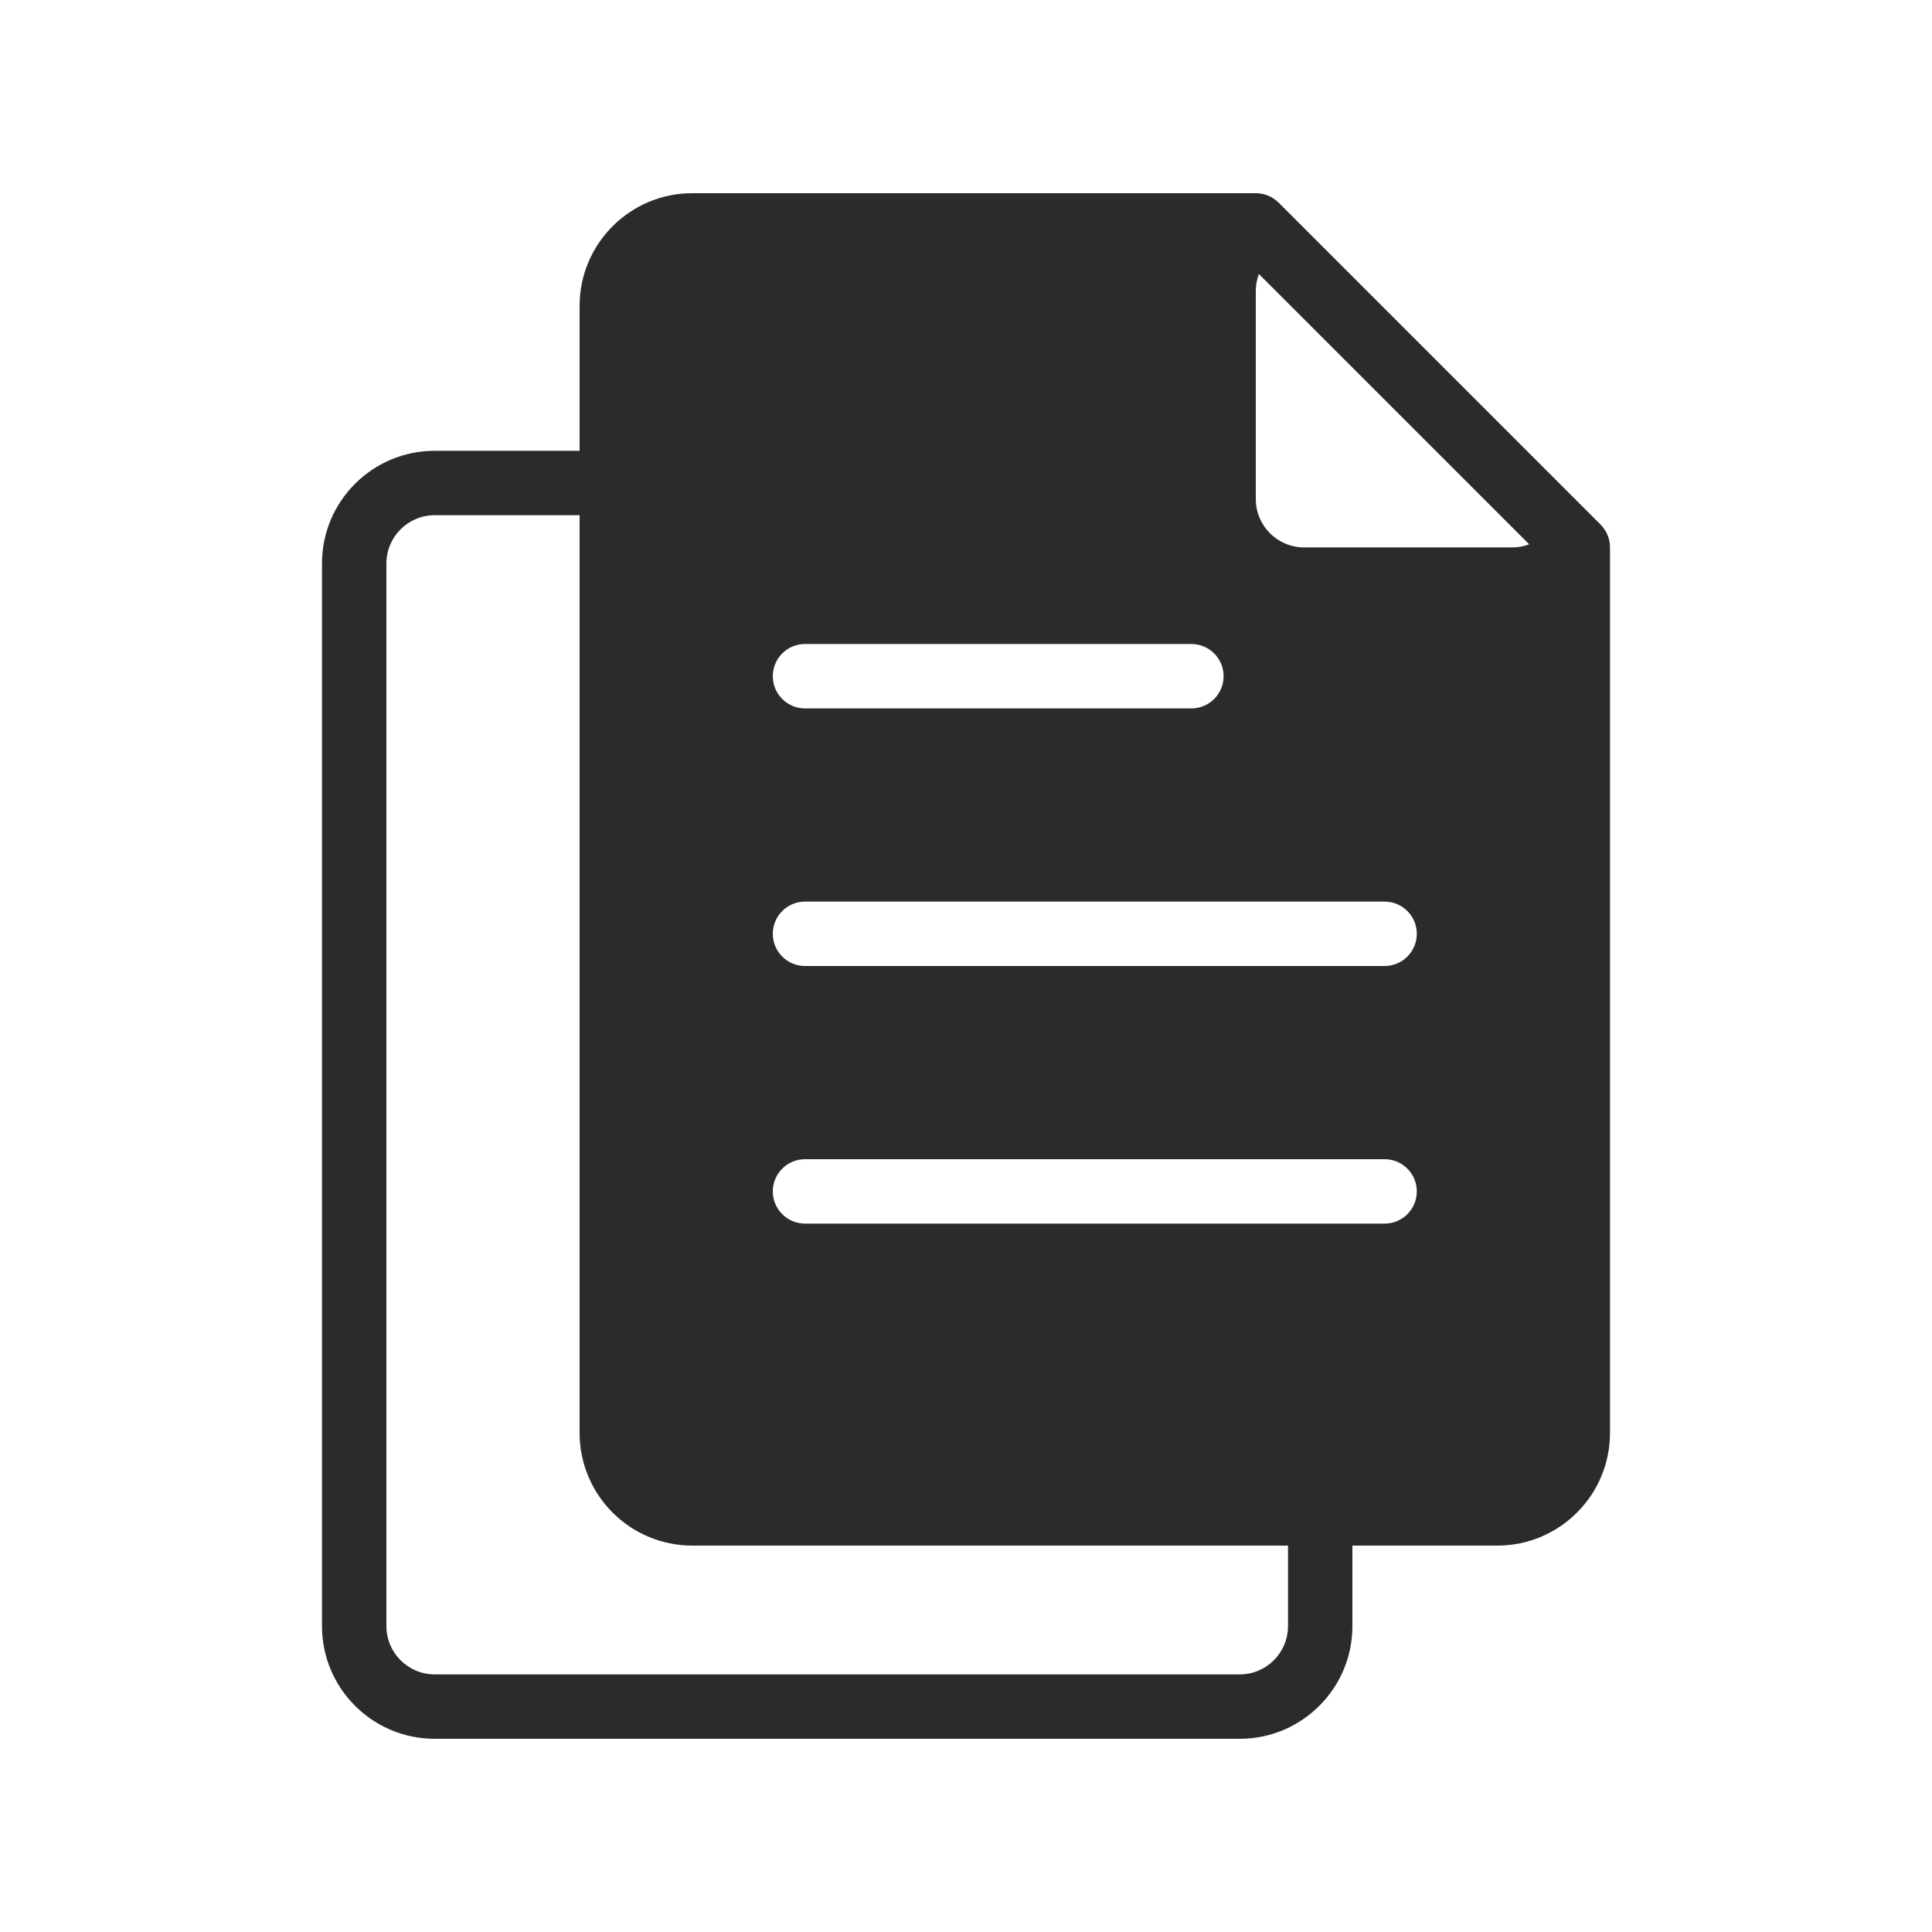 <svg width="30" height="30" viewBox="0 0 30 30" fill="none" xmlns="http://www.w3.org/2000/svg">
<path fill-rule="evenodd" clip-rule="evenodd" d="M9 4.75V7L6.75 7C5.784 7 5 7.783 5 8.75V25.25C5 26.216 5.784 27 6.75 27L19.25 27C20.216 27 21 26.216 21 25.25V24H23.25C24.216 24 25 23.216 25 22.25V8.5C25 8.367 24.947 8.24 24.854 8.146L19.854 3.146C19.76 3.053 19.633 3 19.5 3H10.75C9.784 3 9 3.784 9 4.75ZM20 25.25V24H10.75C9.784 24 9 23.216 9 22.25V8L6.75 8C6.336 8 6 8.336 6 8.75L6 25.25C6 25.664 6.336 26 6.75 26L19.25 26C19.664 26 20 25.664 20 25.25ZM19.548 4.255C19.516 4.338 19.5 4.427 19.5 4.518V7.75C19.5 8.164 19.836 8.5 20.25 8.5H23.482C23.573 8.5 23.662 8.484 23.745 8.452L19.548 4.255ZM12 10.5C12 10.224 12.224 10 12.5 10H18.5C18.776 10 19 10.224 19 10.5C19 10.776 18.776 11 18.5 11H12.5C12.224 11 12 10.776 12 10.5ZM12.5 14C12.224 14 12 14.224 12 14.5C12 14.776 12.224 15 12.5 15H21.5C21.776 15 22 14.776 22 14.5C22 14.224 21.776 14 21.5 14H12.5ZM12 18.5C12 18.224 12.224 18 12.5 18H21.5C21.776 18 22 18.224 22 18.5C22 18.776 21.776 19 21.5 19H12.5C12.224 19 12 18.776 12 18.5Z" fill="#2B2B2C"/>
</svg>
